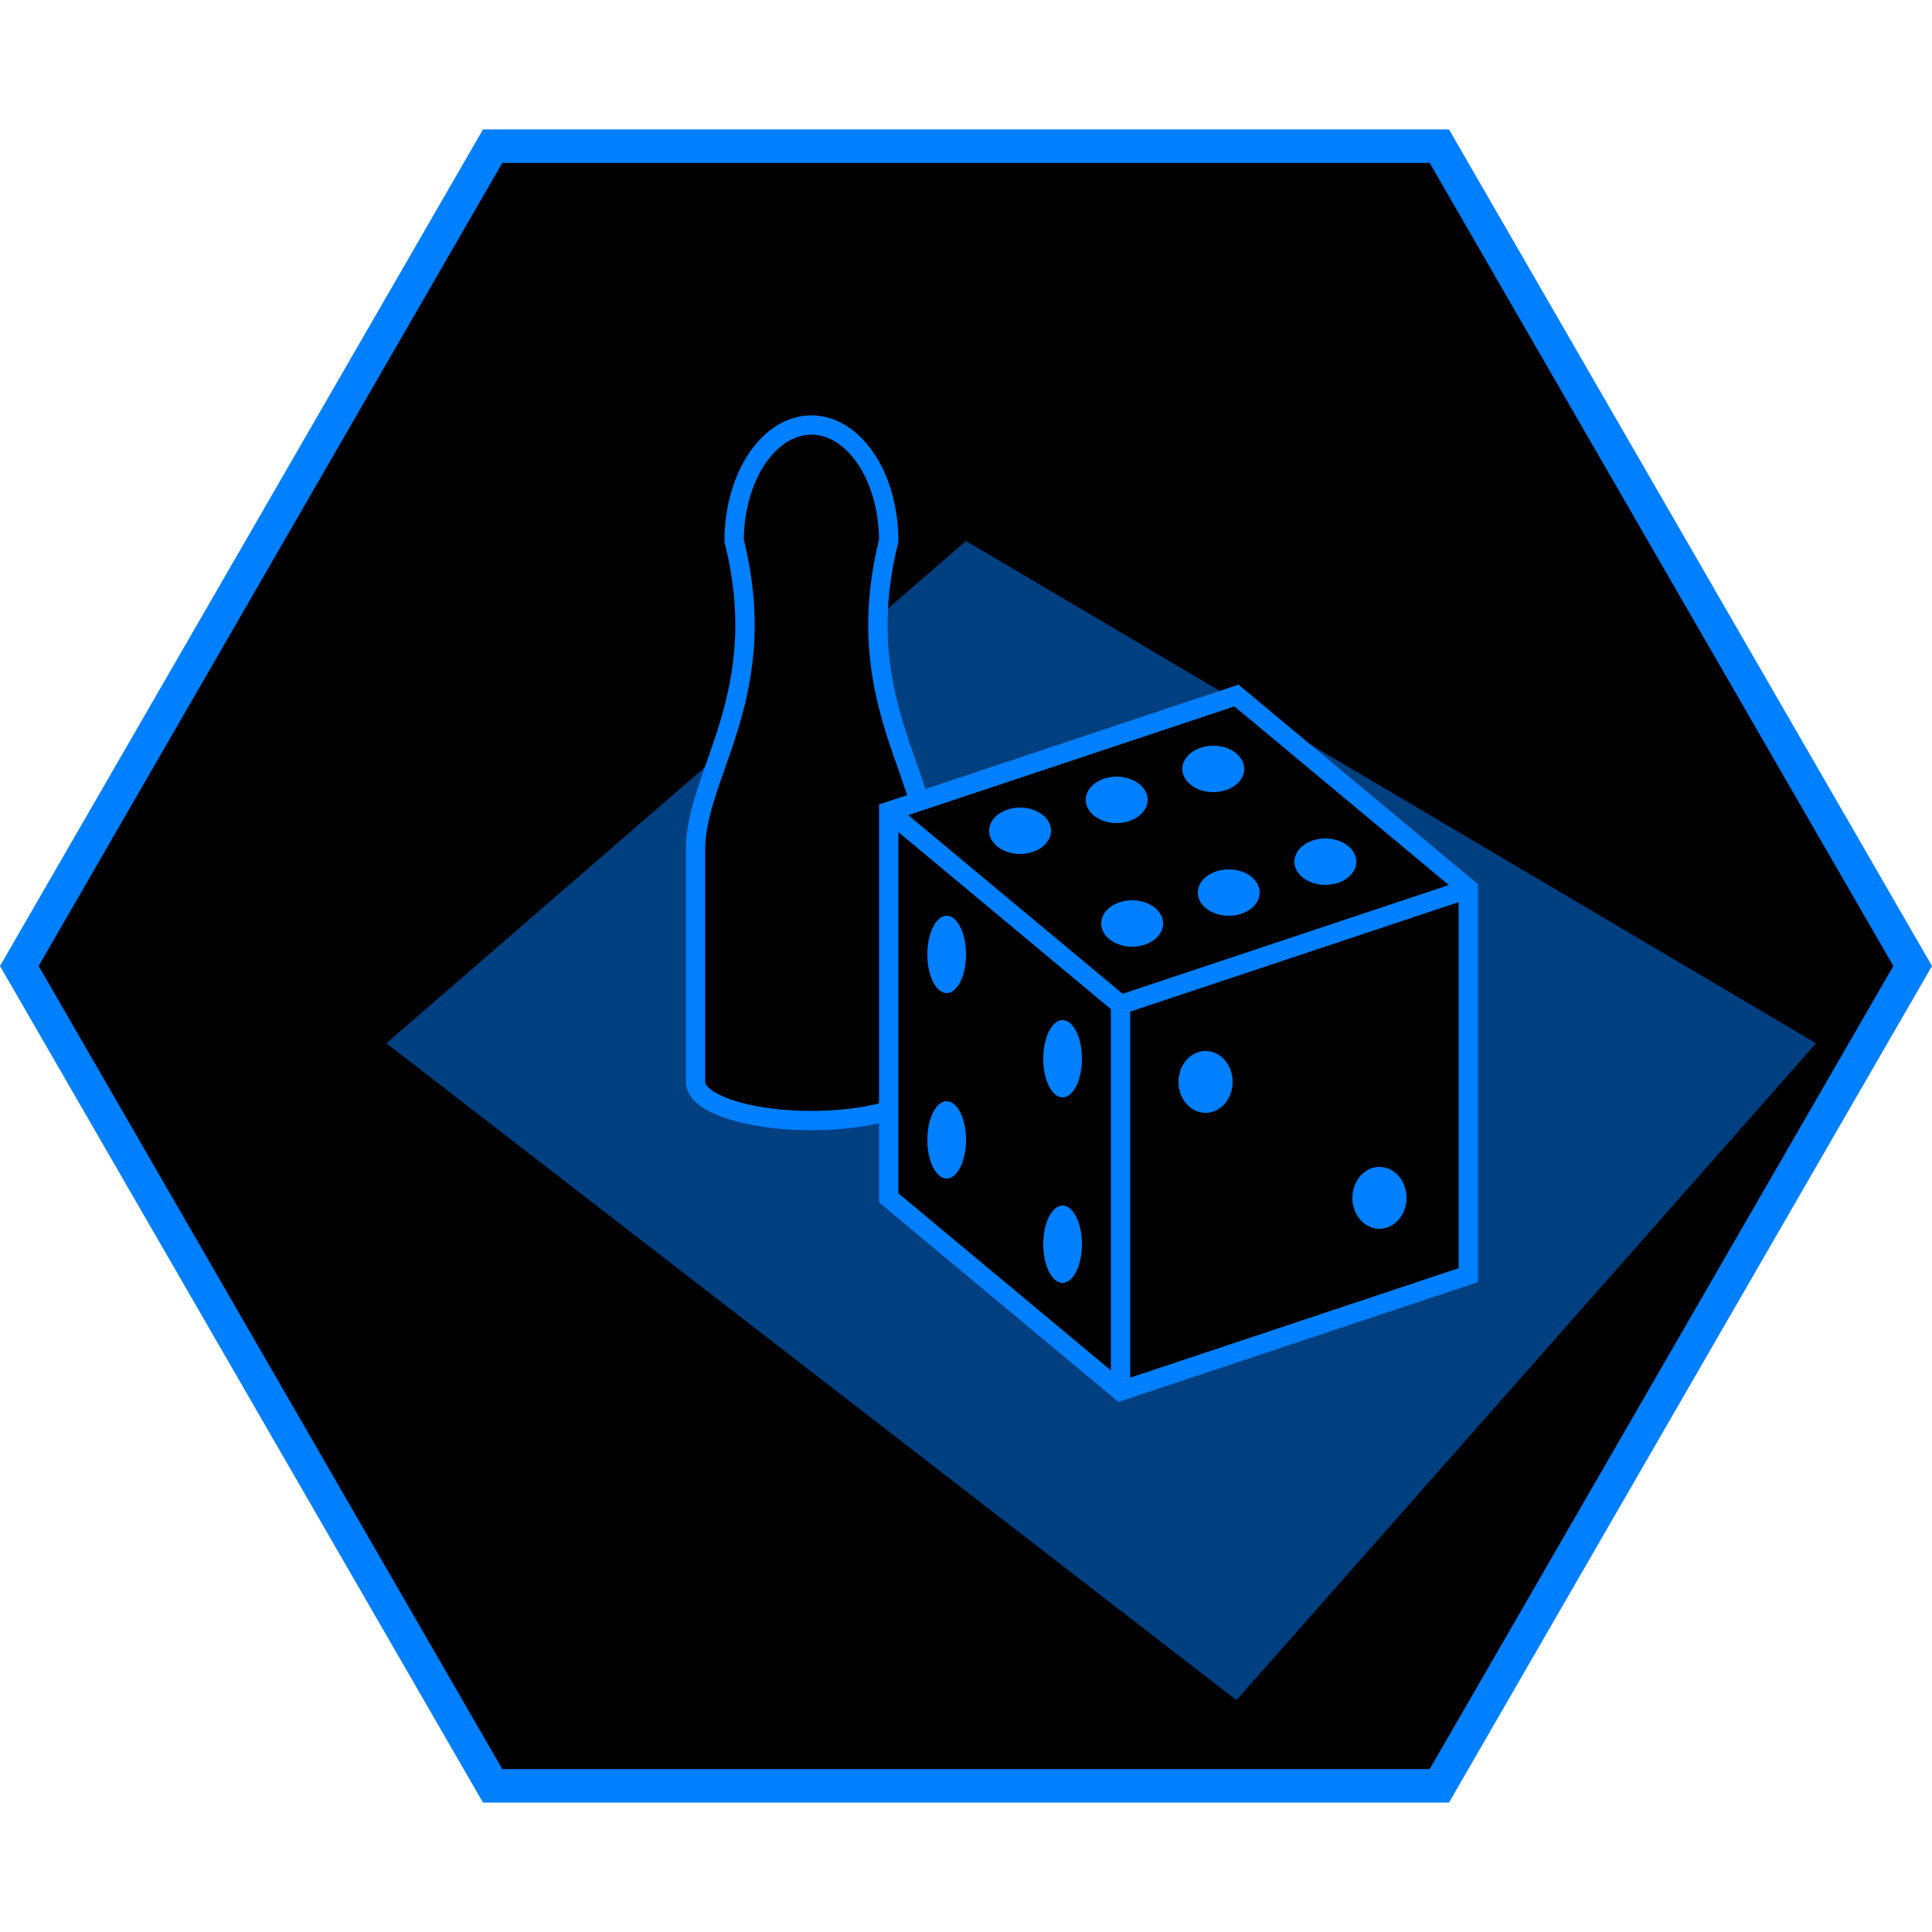 <?xml version="1.0" ?>
<svg width="500" height="500" xmlns="http://www.w3.org/2000/svg">
<polygon fill="#007FFF" points="500,250 375,33.494 125,33.494 0,250 125,466.506 375,466.506" />
<polygon points="490,250 370,42.154 130,42.154 10,250 130,457.846 370,457.846" />

<!-- The board -->
<polygon fill="#007FFF" opacity="0.5" points="100,270 320,440 470,270 250,140" />

<!-- Pawn -->
<path stroke="#007FFF" stroke-width="5" d="M180,280 a30,10 0 0 0 60,0 v-60 c0,-20 -20,-40 -10,-80 a20,30 0 0 0 -40,0 c10,40 -10,60 -10,80 z" />

<!-- Die -->
<path stroke="#007FFF" stroke-width="5" d="M230,310 v-100 l90,-30 l60,50 v100 l-90,30 z m60,50 v-100 l90,-30 m-90,30 l-60,-50 m10,20" />
<path fill="#007FFF" d="M240,247 a5,10 0 0 0 10,0 a5,10 0 0 0 -10,0 m0,48 a5,10 0 0 0 10,0 a5,10 0 0 0 -10,0 m30,27 a5,10 0 0 0 10,0 a5,10 0 0 0 -10,0 m0,-48 a5,10 0 0 0 10,0 a5,10 0 0 0 -10,0" />
<path fill="#007FFF" d="M256,215 a8,6 0 0 0 16,0 a8,6 0 0 0 -16,0 m25,-8 a8,6 0 0 0 16,0 a8,6 0 0 0 -16,0 m25,-8 a8,6 0 0 0 16,0 a8,6 0 0 0 -16,0 m-21,40 a8,6 0 0 0 16,0 a8,6 0 0 0 -16,0 m25,-8 a8,6 0 0 0 16,0 a8,6 0 0 0 -16,0 m25,-8 a8,6 0 0 0 16,0 a8,6 0 0 0 -16,0" />
<path fill="#007FFF" d="M305,280 a7,8 0 0 0 14,0 a7,8 0 0 0 -14,0 m45,30 a7,8 0 0 0 14,0 a7,8 0 0 0 -14,0" />
</svg>
